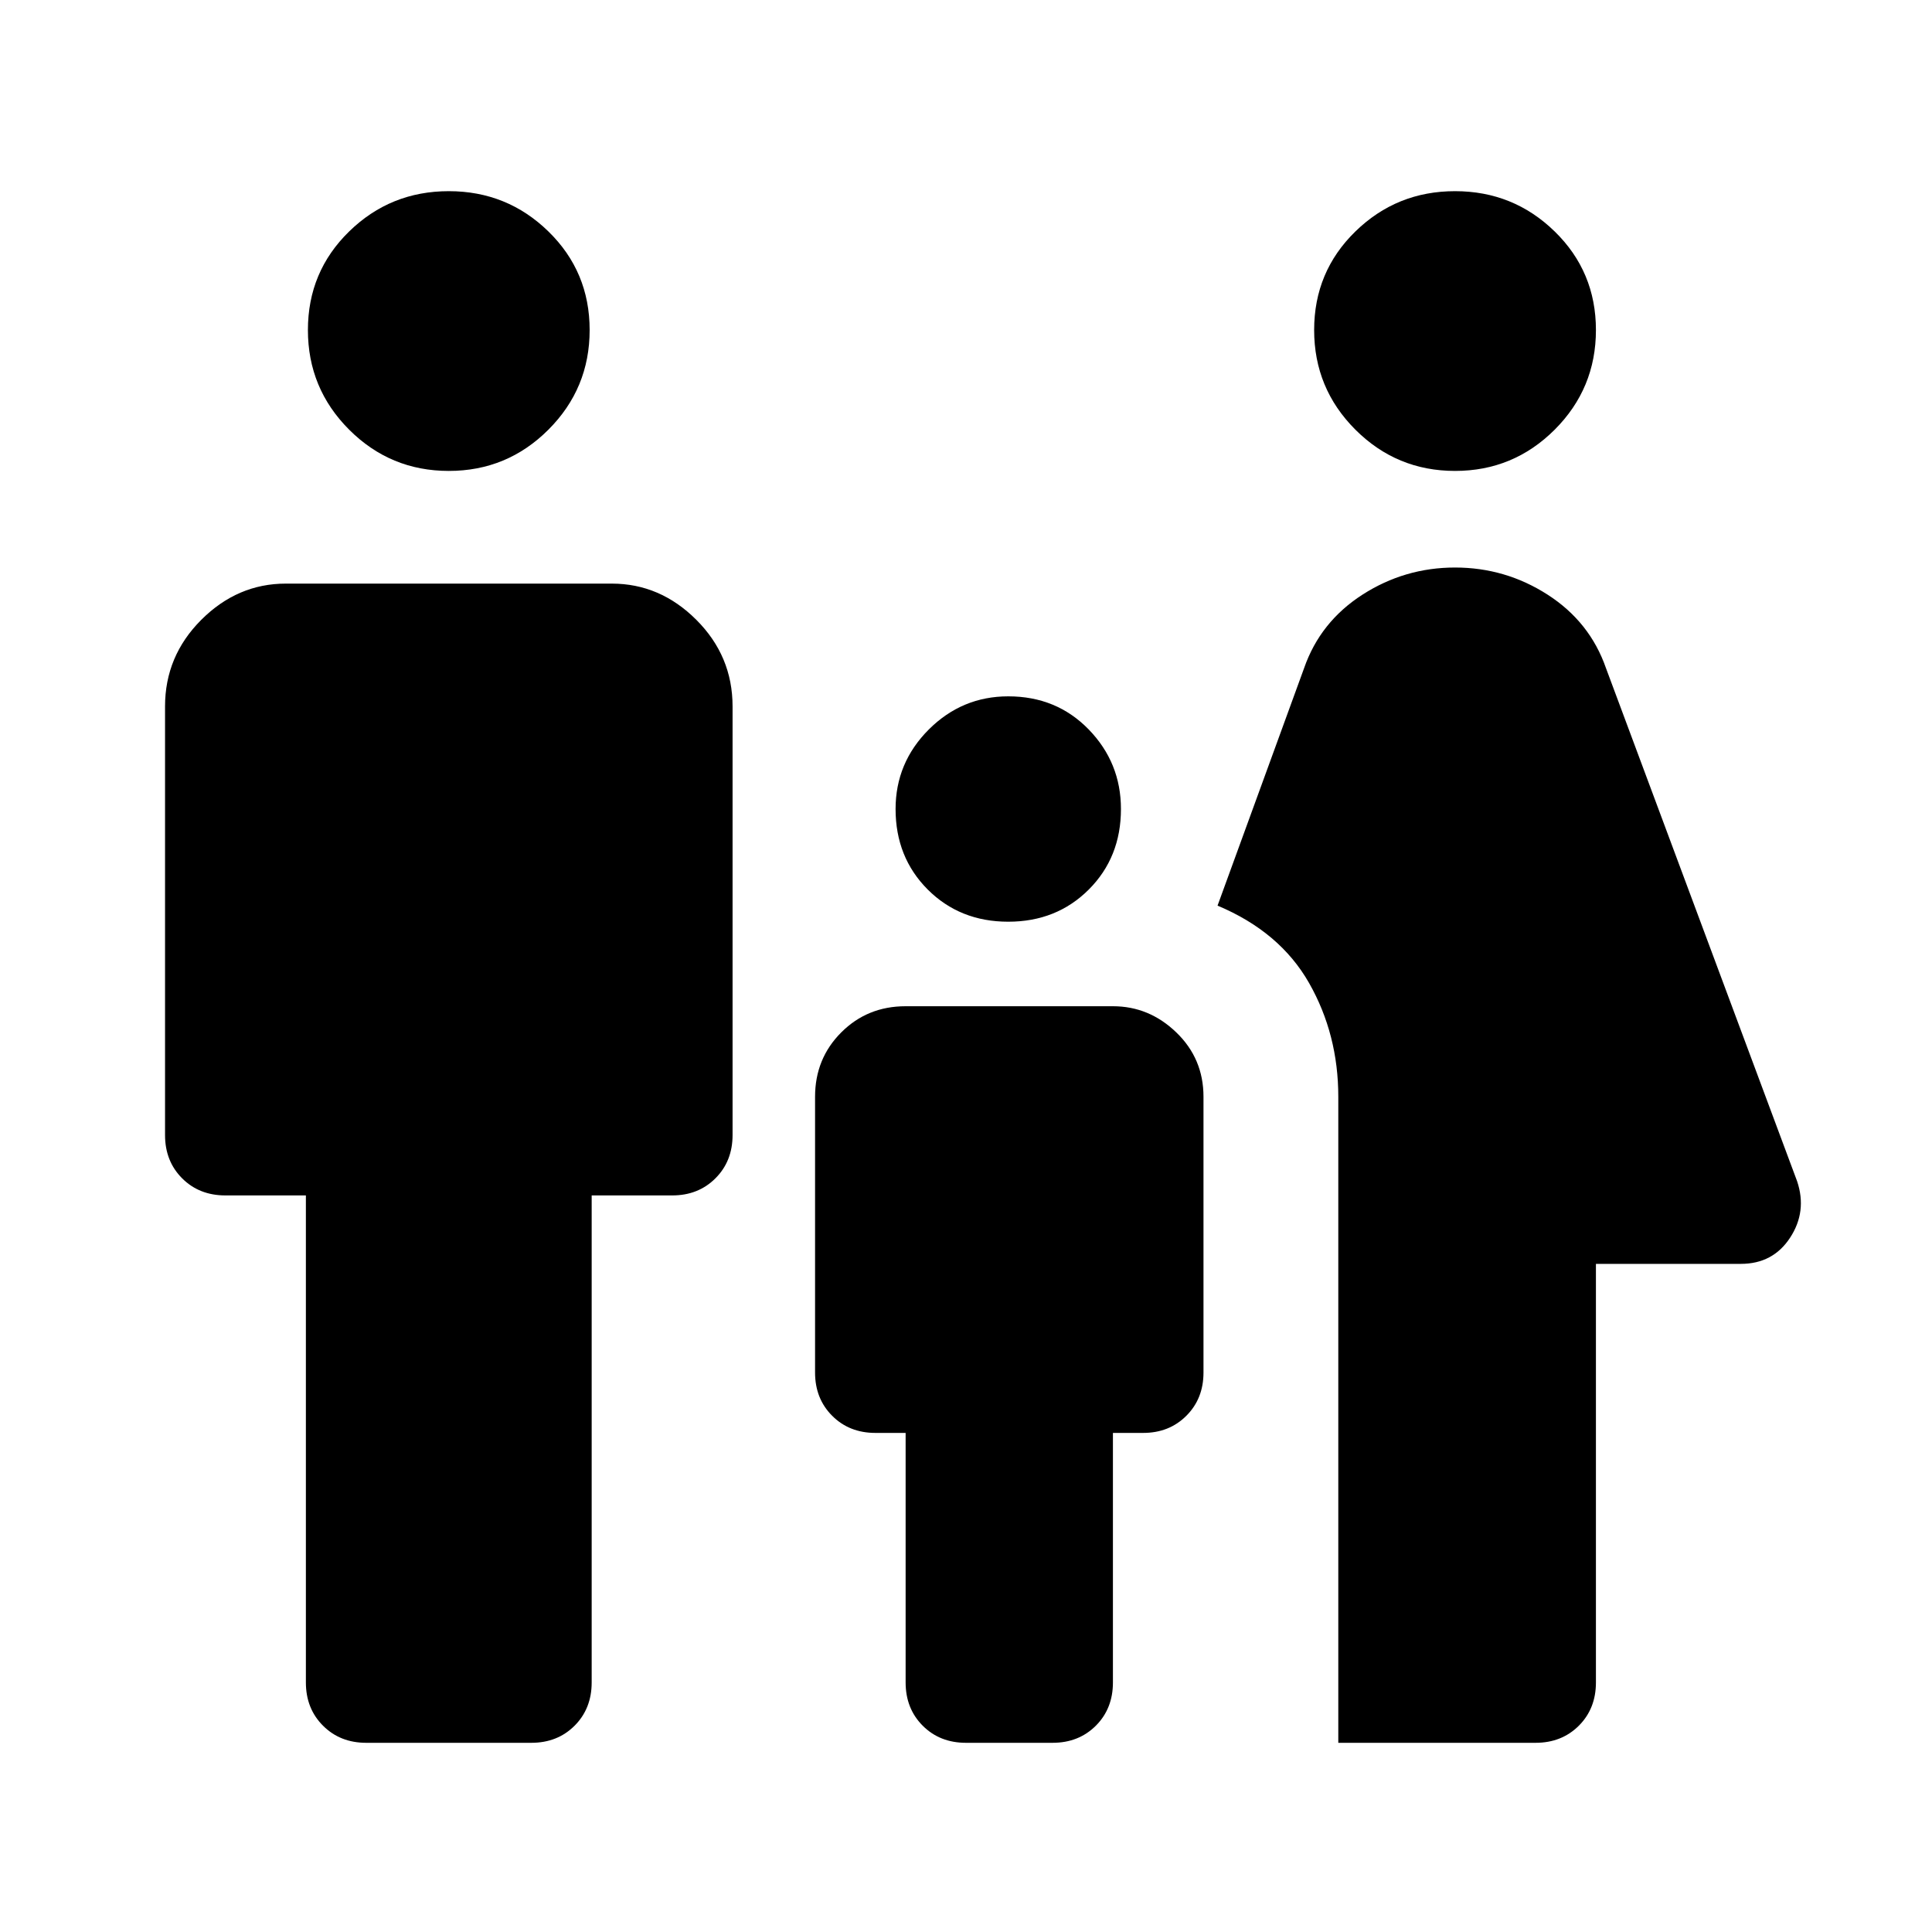 <svg xmlns="http://www.w3.org/2000/svg" height="40" width="40"><path d="M30.125 9.75Q28.917 9.75 28.062 8.896Q27.208 8.042 27.208 6.833Q27.208 5.625 28.062 4.792Q28.917 3.958 30.125 3.958Q31.333 3.958 32.188 4.792Q33.042 5.625 33.042 6.833Q33.042 8.042 32.188 8.896Q31.333 9.75 30.125 9.75ZM27.708 36.083V22.708Q27.708 21.417 27.104 20.354Q26.5 19.292 25.208 18.75L27 13.833Q27.333 12.875 28.208 12.312Q29.083 11.75 30.125 11.75Q31.167 11.75 32.042 12.312Q32.917 12.875 33.25 13.833L37.208 24.458Q37.417 25.083 37.062 25.625Q36.708 26.167 36.042 26.167H33.042V34.833Q33.042 35.375 32.688 35.729Q32.333 36.083 31.792 36.083ZM20.875 19.083Q19.875 19.083 19.208 18.417Q18.542 17.75 18.542 16.75Q18.542 15.792 19.229 15.104Q19.917 14.417 20.875 14.417Q21.875 14.417 22.542 15.104Q23.208 15.792 23.208 16.75Q23.208 17.75 22.542 18.417Q21.875 19.083 20.875 19.083ZM9.292 9.75Q8.083 9.75 7.229 8.896Q6.375 8.042 6.375 6.833Q6.375 5.625 7.229 4.792Q8.083 3.958 9.292 3.958Q10.5 3.958 11.354 4.792Q12.208 5.625 12.208 6.833Q12.208 8.042 11.354 8.896Q10.5 9.75 9.292 9.75ZM7.583 36.083Q7.042 36.083 6.688 35.729Q6.333 35.375 6.333 34.833V24.75H4.667Q4.125 24.75 3.771 24.396Q3.417 24.042 3.417 23.5V14.625Q3.417 13.583 4.167 12.833Q4.917 12.083 5.917 12.083H12.667Q13.667 12.083 14.417 12.833Q15.167 13.583 15.167 14.625V23.5Q15.167 24.042 14.812 24.396Q14.458 24.75 13.917 24.75H12.25V34.833Q12.25 35.375 11.896 35.729Q11.542 36.083 11 36.083ZM20 36.083Q19.458 36.083 19.104 35.729Q18.75 35.375 18.75 34.833V29.667H18.125Q17.583 29.667 17.229 29.312Q16.875 28.958 16.875 28.417V22.708Q16.875 21.917 17.417 21.375Q17.958 20.833 18.75 20.833H23.042Q23.792 20.833 24.354 21.375Q24.917 21.917 24.917 22.708V28.417Q24.917 28.958 24.562 29.312Q24.208 29.667 23.667 29.667H23.042V34.833Q23.042 35.375 22.688 35.729Q22.333 36.083 21.792 36.083Z"/></svg>